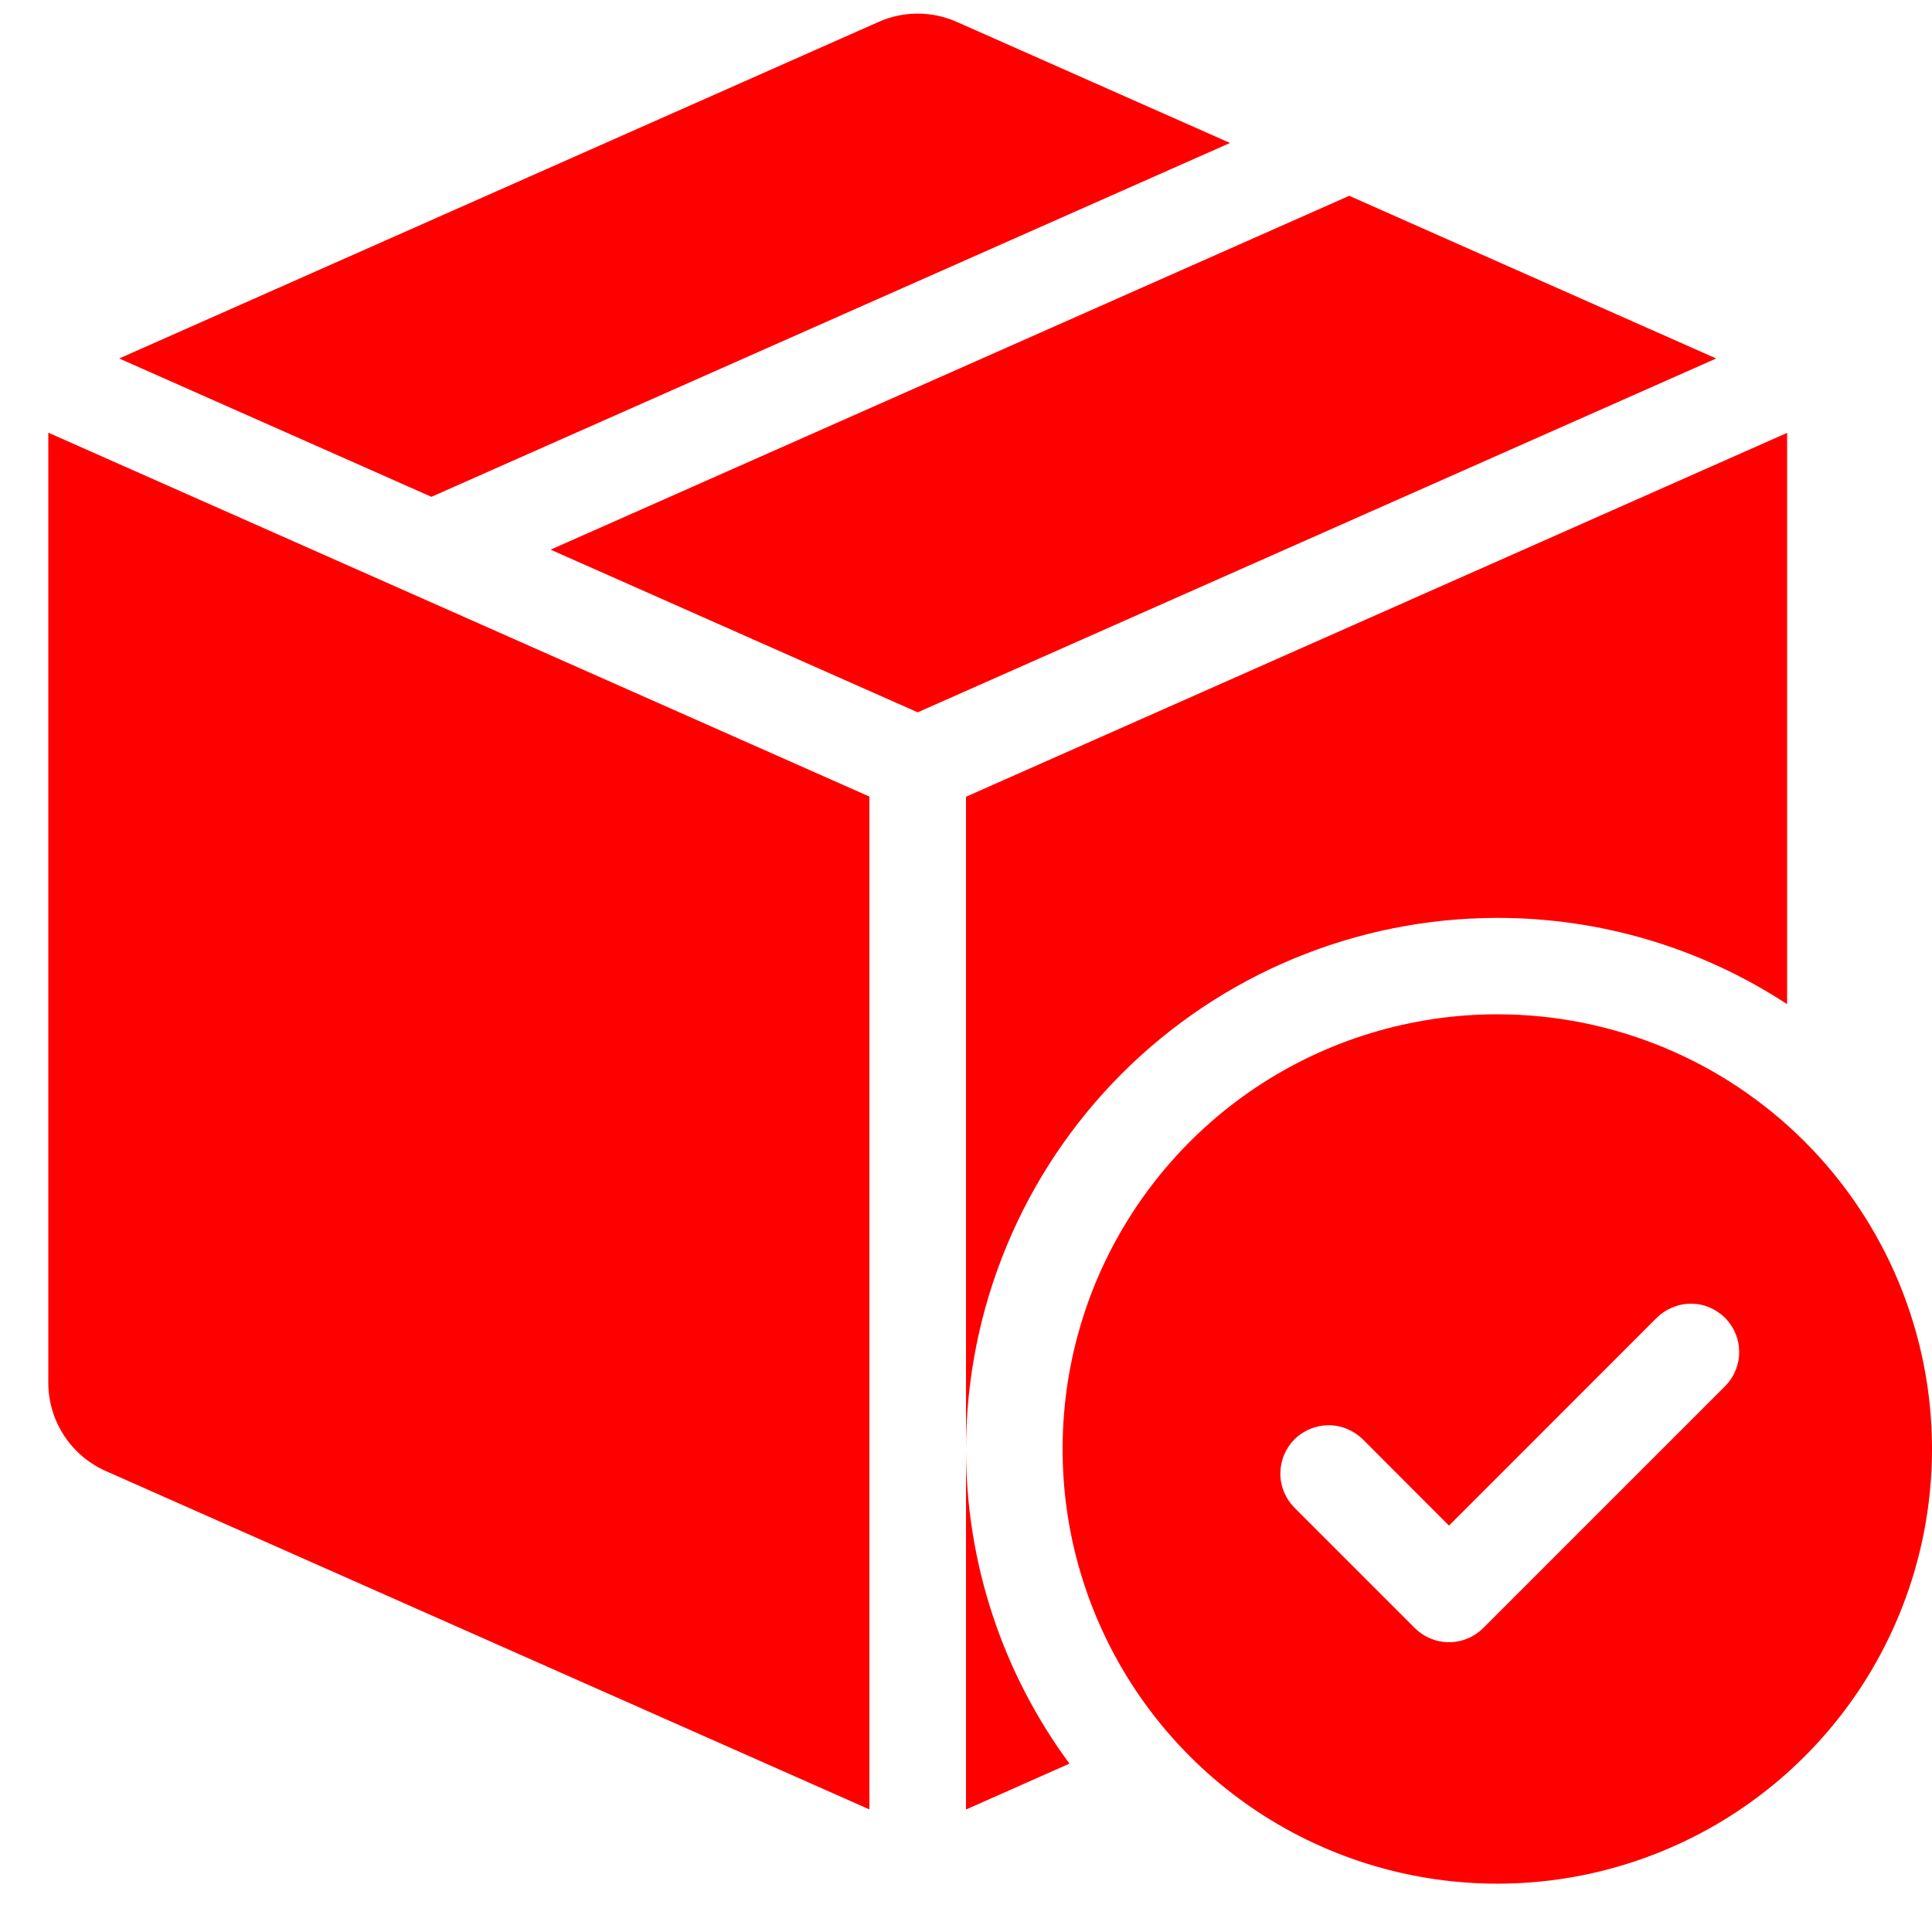 <svg width="20" height="20" viewBox="0 0 20 20" fill="none" xmlns="http://www.w3.org/2000/svg">
<path d="M13.967 2.027L5.7 5.69L9.5 7.374L17.766 3.711L13.967 2.027ZM4.466 5.143L12.733 1.48L9.905 0.227C9.778 0.17 9.64 0.141 9.5 0.141C9.36 0.141 9.222 0.17 9.095 0.227L1.234 3.711L4.466 5.143ZM9 8.246L0.5 4.479V14.314C0.5 14.507 0.556 14.697 0.662 14.859C0.767 15.021 0.918 15.149 1.095 15.228L9 18.731L9 8.246ZM10 15V18.732L11.071 18.257C10.374 17.314 9.999 16.172 10 15Z" fill="#FF0000"/>
<path d="M15.5 9.502C16.566 9.501 17.608 9.811 18.5 10.395V4.481L10 8.248V15.002C10.002 13.543 10.582 12.146 11.613 11.114C12.644 10.083 14.042 9.503 15.5 9.502Z" fill="#FF0000"/>
<path d="M15.5 10.5C14.61 10.5 13.74 10.764 13 11.258C12.26 11.753 11.683 12.456 11.342 13.278C11.002 14.1 10.913 15.005 11.086 15.878C11.26 16.751 11.689 17.553 12.318 18.182C12.947 18.811 13.749 19.24 14.622 19.413C15.495 19.587 16.4 19.498 17.222 19.157C18.044 18.817 18.747 18.24 19.242 17.5C19.736 16.76 20 15.89 20 15C20 13.806 19.526 12.662 18.682 11.818C17.838 10.974 16.694 10.5 15.5 10.5ZM17.854 14.354L15.354 16.854C15.307 16.9 15.252 16.937 15.191 16.962C15.131 16.987 15.066 17 15 17C14.934 17 14.869 16.987 14.809 16.962C14.748 16.937 14.693 16.9 14.646 16.854L13.396 15.604C13.305 15.509 13.253 15.383 13.254 15.251C13.255 15.12 13.307 14.994 13.4 14.9C13.494 14.807 13.62 14.755 13.751 14.754C13.883 14.753 14.009 14.805 14.104 14.896L15 15.793L17.146 13.646C17.193 13.599 17.248 13.562 17.309 13.536C17.37 13.51 17.435 13.496 17.501 13.496C17.567 13.495 17.633 13.508 17.694 13.533C17.755 13.559 17.811 13.596 17.858 13.642C17.904 13.689 17.941 13.745 17.966 13.806C17.992 13.867 18.004 13.933 18.004 13.999C18.004 14.065 17.99 14.13 17.964 14.191C17.939 14.252 17.901 14.307 17.854 14.354V14.354Z" fill="#FF0000"/>
</svg>
